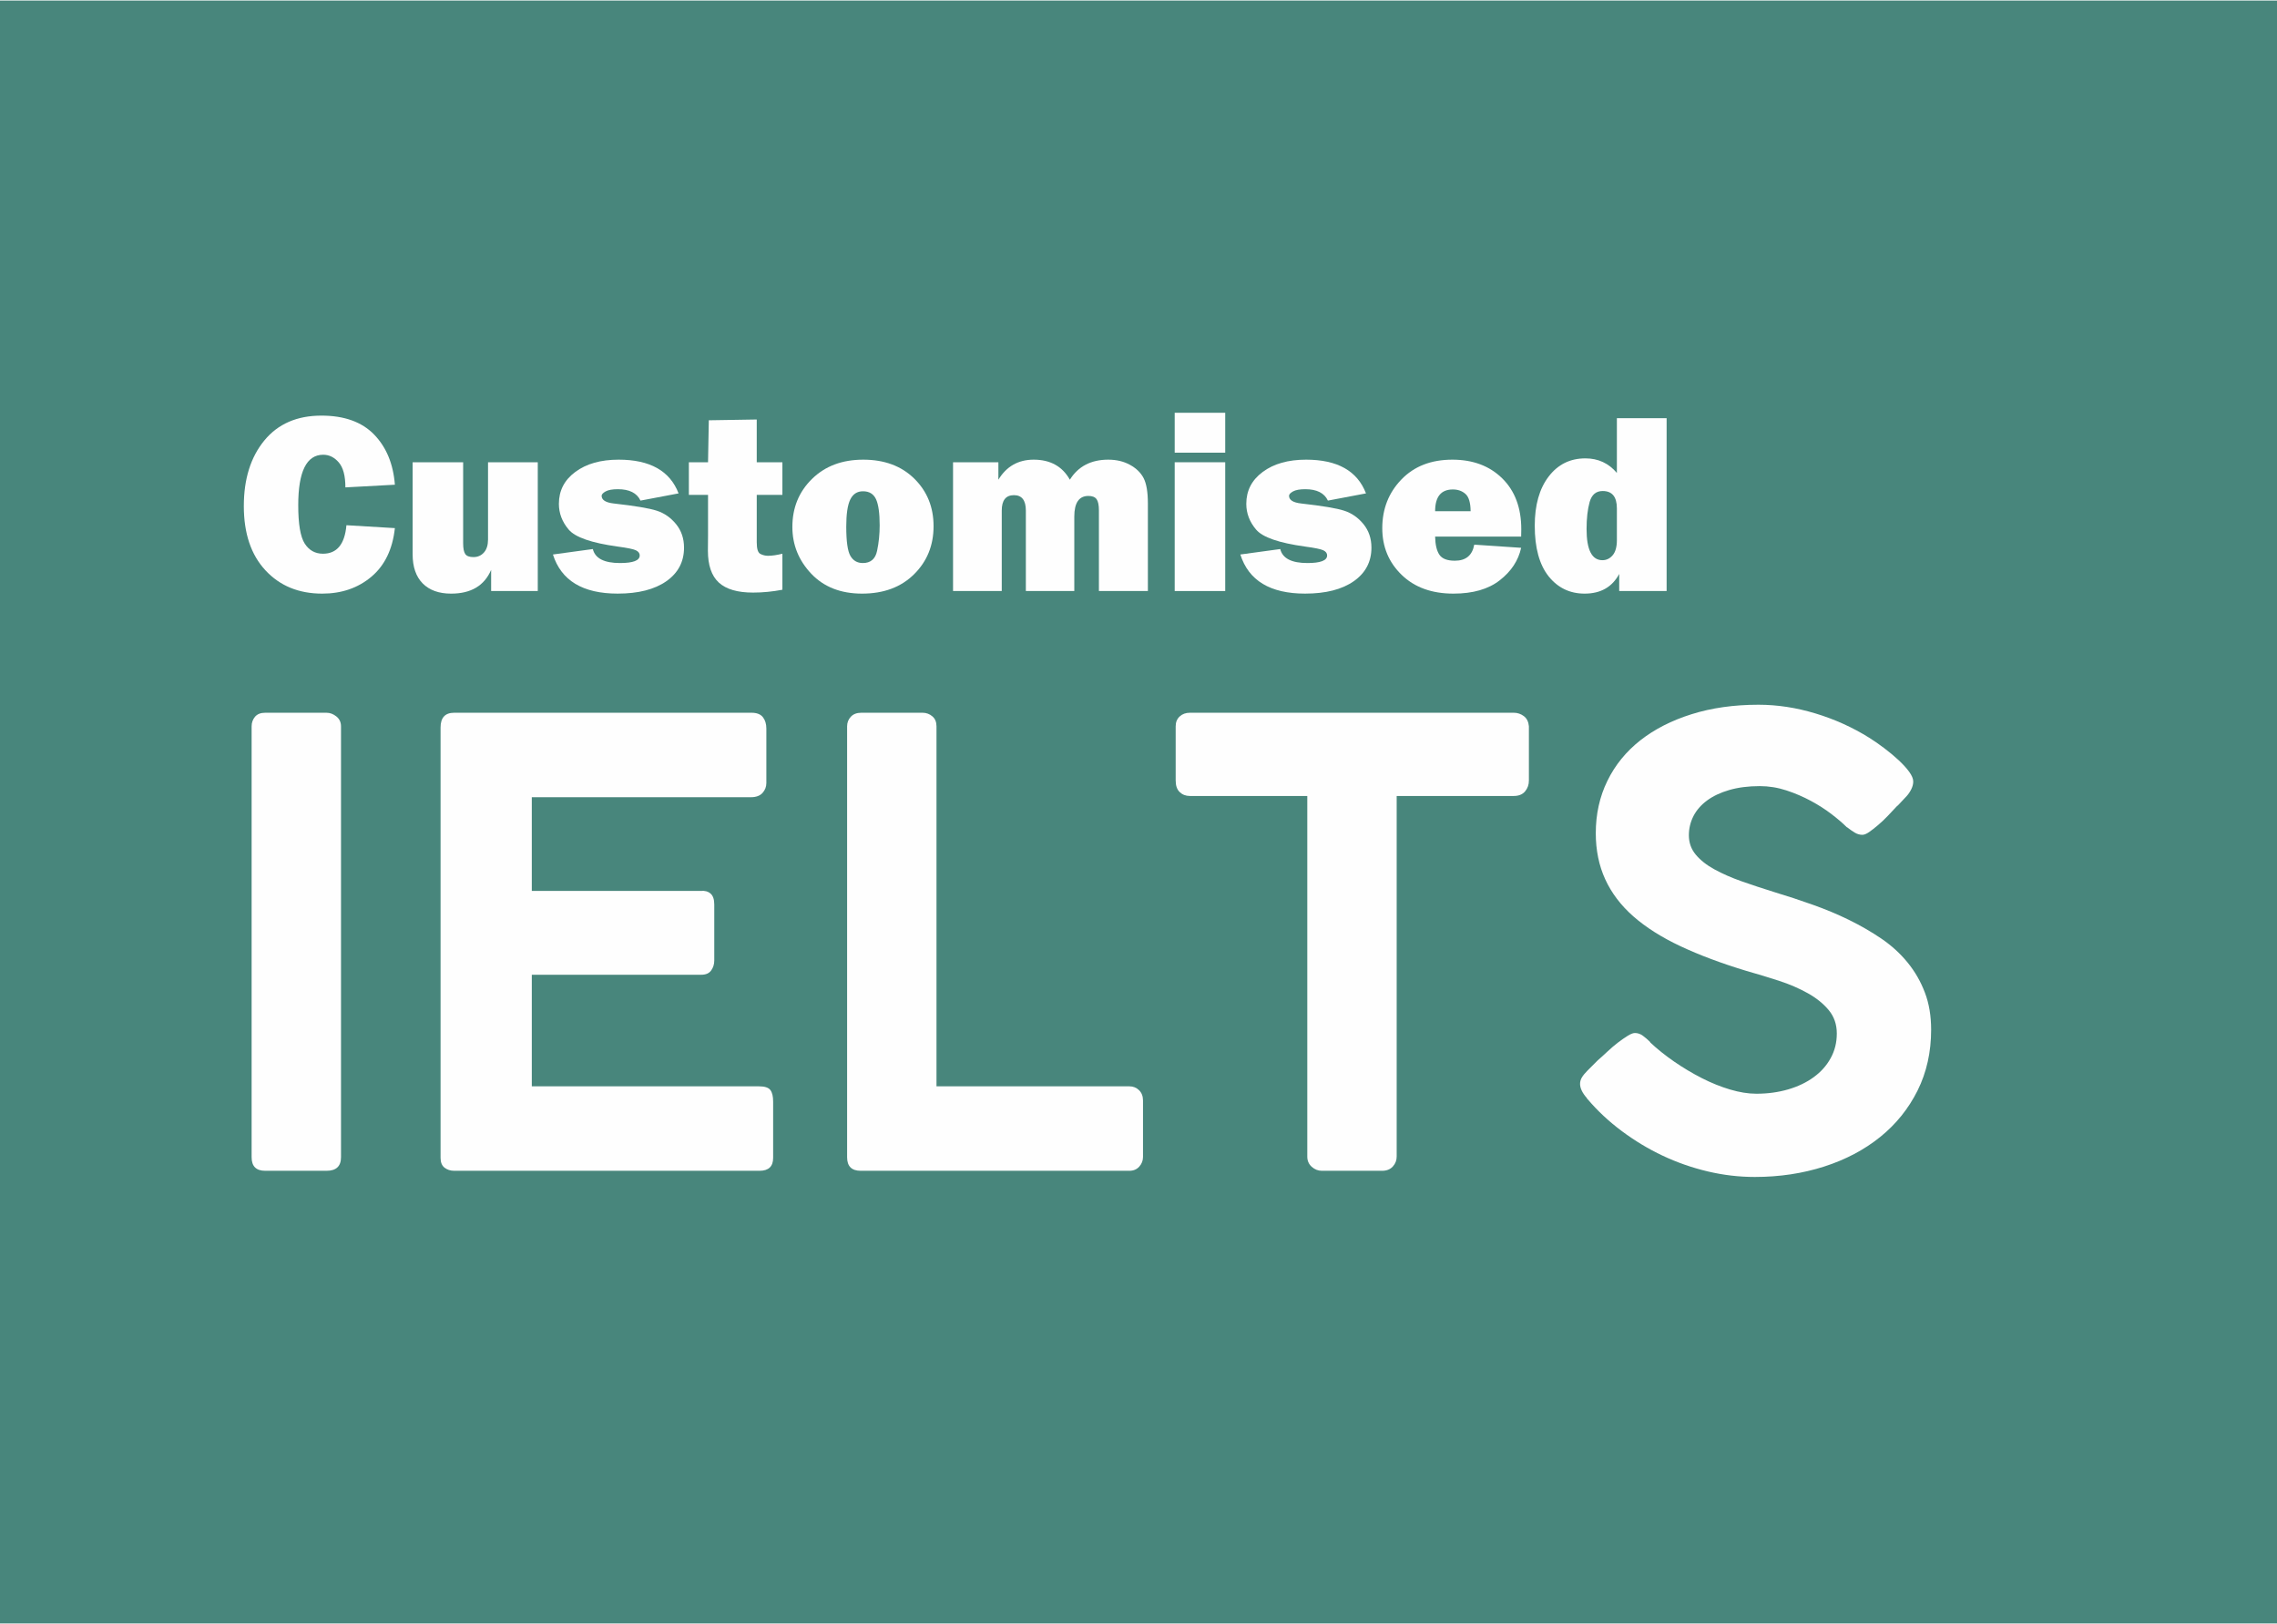 <?xml version="1.0" encoding="UTF-8"?>
<!DOCTYPE svg PUBLIC "-//W3C//DTD SVG 1.1//EN" "http://www.w3.org/Graphics/SVG/1.1/DTD/svg11.dtd">
<!-- Creator: CorelDRAW 2020 (64-Bit) -->
<svg xmlns="http://www.w3.org/2000/svg" xml:space="preserve" width="394px" height="281px" version="1.1" style="shape-rendering:geometricPrecision; text-rendering:geometricPrecision; image-rendering:optimizeQuality; fill-rule:evenodd; clip-rule:evenodd"
viewBox="0 0 779.43 555.504"
 xmlns:xlink="http://www.w3.org/1999/xlink"
 xmlns:xodm="http://www.corel.com/coreldraw/odm/2003">
 <defs>
  <style type="text/css">
   <![CDATA[
    .fil0 {fill:#48867C}
    .fil1 {fill:#FEFEFE;fill-rule:nonzero}
   ]]>
  </style>
 </defs>
 <g id="Layer_x0020_1">
  <rect class="fil0" width="779.43" height="555.504"/>
  <path class="fil1" d="M86.132 248.424c0,-1.266 0.387,-2.357 1.16,-3.272 0.774,-0.913 1.934,-1.371 3.482,-1.371l20.996 0c1.195,0 2.321,0.422 3.376,1.266 1.055,0.844 1.583,1.969 1.583,3.377l0 147.498c0,3.094 -1.653,4.642 -4.959,4.642l-20.996 0c-3.094,0 -4.642,-1.548 -4.642,-4.642l0 -147.498z"/>
  <path id="1" class="fil1" d="M150.807 248.845c0,-3.376 1.548,-5.064 4.643,-5.064l101.813 0c1.829,0 3.13,0.528 3.904,1.548 0.774,1.02 1.16,2.286 1.16,3.868l0 18.639c0,1.267 -0.421,2.392 -1.301,3.377 -0.879,0.985 -2.215,1.477 -3.973,1.477l-75.016 0 0 32.074 57.818 0c1.406,-0.141 2.532,0.176 3.376,0.914 0.844,0.739 1.266,1.97 1.266,3.728l0 19.202c0,1.267 -0.352,2.392 -1.055,3.377 -0.703,0.984 -1.828,1.476 -3.376,1.476l-58.029 0 0 38.194 77.759 0c1.969,0 3.27,0.422 3.903,1.266 0.633,0.844 0.95,2.145 0.95,3.939l0 19.272c0,2.954 -1.548,4.432 -4.642,4.432l-104.557 0c-1.266,0 -2.357,-0.351 -3.271,-1.055 -0.915,-0.704 -1.372,-1.829 -1.372,-3.377l0 -147.287z"/>
  <path id="2" class="fil1" d="M289.97 248.424c0,-1.266 0.423,-2.357 1.267,-3.272 0.843,-0.913 2.039,-1.371 3.586,-1.371l20.996 0c1.267,0 2.392,0.422 3.341,1.231 0.95,0.809 1.407,1.934 1.407,3.412l0 123.231 66.047 0c1.266,0 2.356,0.422 3.271,1.301 0.914,0.88 1.372,2.075 1.372,3.553l0 19.307c0,1.266 -0.423,2.356 -1.267,3.306 -0.843,0.949 -1.969,1.442 -3.376,1.442l-92.002 0c-3.094,0 -4.642,-1.548 -4.642,-4.642l0 -147.498z"/>
  <path id="3" class="fil1" d="M402.44 248.424c0,-1.408 0.457,-2.533 1.372,-3.377 0.914,-0.844 2.075,-1.266 3.482,-1.266l110.887 0c1.266,0 2.427,0.387 3.447,1.161 1.019,0.773 1.582,1.934 1.723,3.482l0 18.533c0,1.442 -0.422,2.673 -1.302,3.728 -0.879,1.055 -2.18,1.583 -3.868,1.583l-40.093 0 0 123.443c0,1.266 -0.421,2.391 -1.301,3.375 -0.879,0.985 -2.11,1.478 -3.657,1.478l-20.68 0c-1.266,0 -2.427,-0.457 -3.447,-1.371 -1.019,-0.915 -1.511,-2.076 -1.511,-3.482l0 -123.443 -40.198 0c-1.407,0 -2.568,-0.457 -3.482,-1.336 -0.915,-0.879 -1.372,-2.181 -1.372,-3.975l0 -18.533z"/>
  <path id="4" class="fil1" d="M637.509 285.562c-0.914,0 -1.759,-0.246 -2.532,-0.704 -0.774,-0.457 -1.653,-1.055 -2.638,-1.829l-0.211 -0.105c-1.336,-1.336 -3.06,-2.814 -5.17,-4.431 -2.11,-1.618 -4.466,-3.13 -7.069,-4.537 -2.602,-1.407 -5.38,-2.602 -8.37,-3.587 -2.989,-0.985 -6.049,-1.478 -9.144,-1.478 -3.939,0 -7.42,0.458 -10.445,1.337 -3.024,0.88 -5.557,2.075 -7.596,3.588 -2.04,1.511 -3.588,3.27 -4.643,5.31 -1.055,2.075 -1.582,4.256 -1.582,6.576 0,2.533 0.773,4.748 2.356,6.647 1.583,1.899 3.728,3.588 6.436,5.064 2.708,1.478 5.803,2.849 9.32,4.08 3.516,1.231 7.209,2.462 11.078,3.658 4.431,1.336 8.828,2.779 13.153,4.325 4.361,1.548 8.546,3.272 12.52,5.241 3.939,1.934 7.667,4.079 11.114,6.435 3.446,2.357 6.401,5.065 8.897,8.125 2.497,3.059 4.467,6.471 5.908,10.269 1.443,3.763 2.146,7.983 2.146,12.731 0,7.667 -1.548,14.595 -4.642,20.82 -3.095,6.19 -7.351,11.5 -12.802,15.897 -5.451,4.395 -11.852,7.772 -19.202,10.128 -7.351,2.356 -15.263,3.552 -23.704,3.552 -5.415,0 -10.797,-0.633 -16.143,-1.899 -5.345,-1.266 -10.48,-3.06 -15.403,-5.381 -4.924,-2.321 -9.566,-5.135 -13.963,-8.405 -4.395,-3.271 -8.334,-6.929 -11.781,-11.008l0 0.105 -0.211 -0.421c-1.547,-1.759 -2.321,-3.377 -2.321,-4.854 0,-0.774 0.211,-1.512 0.633,-2.216 0.422,-0.703 1.055,-1.477 1.899,-2.321l3.482 -3.482c1.055,-0.914 2.18,-1.934 3.376,-3.059 1.195,-1.125 2.392,-2.145 3.587,-3.06 1.196,-0.914 2.321,-1.688 3.341,-2.321 1.021,-0.633 1.829,-0.95 2.462,-0.95 0.985,0 1.899,0.317 2.743,0.95 0.844,0.633 1.548,1.231 2.11,1.793l0.423 0.423 -0.106 0c2.462,2.321 5.24,4.536 8.3,6.647 3.059,2.11 6.19,3.974 9.425,5.627 3.236,1.652 6.471,2.954 9.671,3.904 3.201,0.949 6.19,1.441 9.004,1.441 3.868,0 7.491,-0.492 10.867,-1.477 3.376,-0.984 6.295,-2.391 8.757,-4.185 2.462,-1.794 4.396,-3.939 5.803,-6.506 1.407,-2.532 2.11,-5.346 2.11,-8.44 0,-3.096 -0.914,-5.769 -2.743,-7.984 -1.829,-2.216 -4.221,-4.15 -7.175,-5.803 -2.954,-1.653 -6.26,-3.095 -9.952,-4.29 -3.693,-1.196 -7.421,-2.322 -11.149,-3.377 -8.581,-2.602 -16.072,-5.416 -22.508,-8.44 -6.436,-3.025 -11.817,-6.436 -16.107,-10.199 -4.291,-3.764 -7.491,-8.019 -9.637,-12.696 -2.145,-4.678 -3.235,-9.953 -3.235,-15.791 0,-6.541 1.336,-12.52 3.974,-17.901 2.638,-5.416 6.401,-10.023 11.254,-13.856 4.888,-3.834 10.726,-6.823 17.585,-8.968 6.822,-2.146 14.454,-3.236 22.895,-3.236 6.4,0 12.906,0.985 19.518,2.989 6.612,2.005 12.731,4.783 18.358,8.3 1.688,1.055 3.411,2.251 5.17,3.588 1.759,1.336 3.376,2.673 4.853,4.044 1.478,1.372 2.708,2.708 3.658,4.009 0.949,1.302 1.406,2.427 1.406,3.341 0,0.844 -0.211,1.689 -0.632,2.568 -0.423,0.878 -0.95,1.687 -1.583,2.391l-3.165 3.376 0 -0.106c-1.055,1.126 -2.146,2.287 -3.271,3.482 -1.125,1.196 -2.251,2.251 -3.376,3.2 -1.126,0.95 -2.146,1.759 -3.06,2.392 -0.915,0.634 -1.688,0.95 -2.321,0.95z"/>
  <path class="fil1" d="M118.586 179.588l16.584 0.991c-0.783,7.227 -3.459,12.771 -8.026,16.629 -4.568,3.857 -10.184,5.794 -16.851,5.794 -8.026,0 -14.5,-2.661 -19.422,-7.968 -4.937,-5.306 -7.406,-12.652 -7.406,-21.994 0,-9.268 2.336,-16.747 7.006,-22.438 4.671,-5.691 11.19,-8.529 19.556,-8.529 7.819,0 13.835,2.158 18.033,6.474 4.184,4.316 6.564,10.052 7.11,17.176l-16.939 0.917c0,-3.947 -0.754,-6.785 -2.262,-8.544 -1.507,-1.759 -3.296,-2.631 -5.336,-2.631 -5.691,0 -8.543,5.75 -8.543,17.264 0,6.445 0.738,10.835 2.217,13.141 1.493,2.321 3.576,3.474 6.252,3.474 4.774,0 7.45,-3.252 8.027,-9.756z"/>
  <path id="1" class="fil1" d="M184.082 158.037l0 44.078 -15.964 0 0 -7.243c-2.335,5.425 -6.903,8.13 -13.702,8.13 -4.184,0 -7.42,-1.168 -9.726,-3.488 -2.292,-2.321 -3.445,-5.647 -3.445,-9.978l0 -31.499 17.295 0 0 27.73c0,1.744 0.236,2.956 0.709,3.666 0.488,0.709 1.419,1.064 2.809,1.064 1.478,0 2.675,-0.533 3.607,-1.582 0.93,-1.049 1.389,-2.543 1.389,-4.449l0 -26.429 17.028 0z"/>
  <path id="2" class="fil1" d="M189.27 189.61l13.658 -1.863c0.783,3.193 3.888,4.789 9.312,4.789 4.494,0 6.74,-0.871 6.74,-2.601 0,-0.754 -0.428,-1.33 -1.301,-1.759 -0.871,-0.414 -2.941,-0.843 -6.178,-1.271 -9.002,-1.241 -14.604,-3.178 -16.836,-5.824 -2.232,-2.631 -3.355,-5.572 -3.355,-8.81 0,-4.508 1.877,-8.159 5.646,-10.938 3.77,-2.793 8.707,-4.183 14.826,-4.183 10.716,0 17.546,3.843 20.502,11.544l-13.037 2.469c-1.227,-2.602 -3.814,-3.902 -7.746,-3.902 -1.862,0 -3.266,0.251 -4.183,0.754 -0.917,0.517 -1.375,1.004 -1.375,1.507 0,1.434 1.39,2.321 4.168,2.631 7.229,0.813 12.136,1.626 14.708,2.469 2.572,0.827 4.775,2.365 6.592,4.582 1.819,2.231 2.735,4.922 2.735,8.07 0,4.819 -2.01,8.648 -6.045,11.485 -4.036,2.824 -9.594,4.243 -16.674,4.243 -11.943,0 -19.319,-4.464 -22.157,-13.392z"/>
  <path id="3" class="fil1" d="M267.818 158.037l0 11.175 -8.78 0 0 16.244c0,2.232 0.413,3.548 1.256,3.962 0.827,0.428 1.7,0.635 2.587,0.635 1.389,0 3.03,-0.236 4.937,-0.709l0 12.328c-3.4,0.65 -6.756,0.975 -10.037,0.975 -5.321,0 -9.224,-1.138 -11.722,-3.429 -2.483,-2.276 -3.74,-5.927 -3.74,-10.923l0.045 -5.159 0 -13.924 -6.563 0 0 -11.175 6.563 0 0.266 -14.368 16.408 -0.265 0 14.633 8.78 0z"/>
  <path id="4" class="fil1" d="M295.089 203.002c-7.302,0 -13.096,-2.276 -17.397,-6.815 -4.302,-4.552 -6.46,-9.888 -6.46,-16.008 0,-6.577 2.246,-12.061 6.74,-16.451 4.479,-4.39 10.317,-6.578 17.516,-6.578 7.243,0 13.067,2.158 17.472,6.489 4.405,4.331 6.607,9.756 6.607,16.289 0,6.577 -2.232,12.062 -6.696,16.466 -4.464,4.406 -10.376,6.608 -17.782,6.608zm0.266 -10.466c2.661,0 4.301,-1.389 4.878,-4.182 0.591,-2.779 0.887,-5.692 0.887,-8.721 0,-4.139 -0.414,-7.111 -1.242,-8.928 -0.842,-1.819 -2.32,-2.735 -4.478,-2.735 -1.982,0 -3.43,0.946 -4.346,2.823 -0.916,1.877 -1.375,4.967 -1.375,9.268 0,5.055 0.473,8.396 1.419,10.022 0.946,1.641 2.365,2.453 4.257,2.453z"/>
  <path id="5" class="fil1" d="M392.926 202.115l-16.761 0 0 -27.567c0,-1.848 -0.266,-3.134 -0.799,-3.873 -0.531,-0.739 -1.463,-1.108 -2.808,-1.108 -3.208,0 -4.819,2.35 -4.819,7.065l0 25.483 -16.584 0 0 -27.538c0,-3.518 -1.36,-5.276 -4.065,-5.276 -2.794,0 -4.184,1.758 -4.184,5.276l0 27.538 -16.673 0 0 -44.078 15.52 0 0 5.971c2.779,-4.567 6.8,-6.858 12.092,-6.858 5.676,0 9.815,2.291 12.372,6.858 2.852,-4.567 7.243,-6.858 13.14,-6.858 2.824,0 5.307,0.591 7.45,1.774 2.158,1.182 3.71,2.705 4.671,4.567 0.961,1.862 1.448,4.745 1.448,8.647l0 29.977z"/>
  <path id="6" class="fil1" d="M419.4 141.098l0 13.658 -17.294 0 0 -13.658 17.294 0zm0 16.939l0 44.078 -17.294 0 0 -44.078 17.294 0z"/>
  <path id="7" class="fil1" d="M424.574 189.61l13.658 -1.863c0.783,3.193 3.888,4.789 9.312,4.789 4.494,0 6.74,-0.871 6.74,-2.601 0,-0.754 -0.428,-1.33 -1.301,-1.759 -0.871,-0.414 -2.941,-0.843 -6.178,-1.271 -9.002,-1.241 -14.604,-3.178 -16.836,-5.824 -2.232,-2.631 -3.355,-5.572 -3.355,-8.81 0,-4.508 1.877,-8.159 5.646,-10.938 3.77,-2.793 8.707,-4.183 14.826,-4.183 10.716,0 17.546,3.843 20.502,11.544l-13.037 2.469c-1.227,-2.602 -3.814,-3.902 -7.746,-3.902 -1.862,0 -3.266,0.251 -4.183,0.754 -0.917,0.517 -1.375,1.004 -1.375,1.507 0,1.434 1.39,2.321 4.168,2.631 7.229,0.813 12.136,1.626 14.708,2.469 2.572,0.827 4.775,2.365 6.592,4.582 1.819,2.231 2.735,4.922 2.735,8.07 0,4.819 -2.01,8.648 -6.045,11.485 -4.036,2.824 -9.594,4.243 -16.674,4.243 -11.943,0 -19.319,-4.464 -22.157,-13.392z"/>
  <path id="8" class="fil1" d="M504.644 186.24l16.053 1.079c-0.946,4.346 -3.385,8.041 -7.302,11.101 -3.902,3.059 -9.194,4.582 -15.861,4.582 -7.42,0 -13.333,-2.143 -17.752,-6.43 -4.42,-4.287 -6.622,-9.608 -6.622,-15.949 0,-6.593 2.173,-12.15 6.534,-16.674 4.36,-4.537 10.184,-6.799 17.456,-6.799 7.036,0 12.727,2.129 17.072,6.4 4.346,4.272 6.519,10.081 6.519,17.428 0,0.605 -0.014,1.448 -0.044,2.512l-29.445 0c0.059,2.794 0.547,4.864 1.478,6.223 0.917,1.345 2.676,2.026 5.277,2.026 3.77,0 5.972,-1.834 6.637,-5.499zm-1.241 -11.441c-0.03,-2.941 -0.621,-4.922 -1.775,-5.928 -1.152,-1.019 -2.586,-1.522 -4.3,-1.522 -4.05,0 -6.076,2.483 -6.076,7.45l12.151 0z"/>
  <path id="9" class="fil1" d="M570.495 202.115l-16.23 0 0 -5.854c-2.394,4.494 -6.341,6.741 -11.84,6.741 -5.07,0 -9.178,-1.981 -12.342,-5.942 -3.148,-3.976 -4.73,-9.741 -4.73,-17.294 0,-7.066 1.582,-12.683 4.759,-16.837 3.164,-4.153 7.362,-6.222 12.579,-6.222 4.361,0 7.953,1.655 10.776,4.981l0 -18.728 17.028 0 0 59.155zm-17.028 -28.307c0,-3.946 -1.625,-5.927 -4.863,-5.927 -2.276,0 -3.754,1.257 -4.464,3.769 -0.694,2.513 -1.049,5.588 -1.049,9.224 0,7.125 1.803,10.687 5.424,10.687 1.375,0 2.543,-0.562 3.504,-1.685 0.96,-1.124 1.448,-2.853 1.448,-5.159l0 -10.909z"/>
 </g>
</svg>
